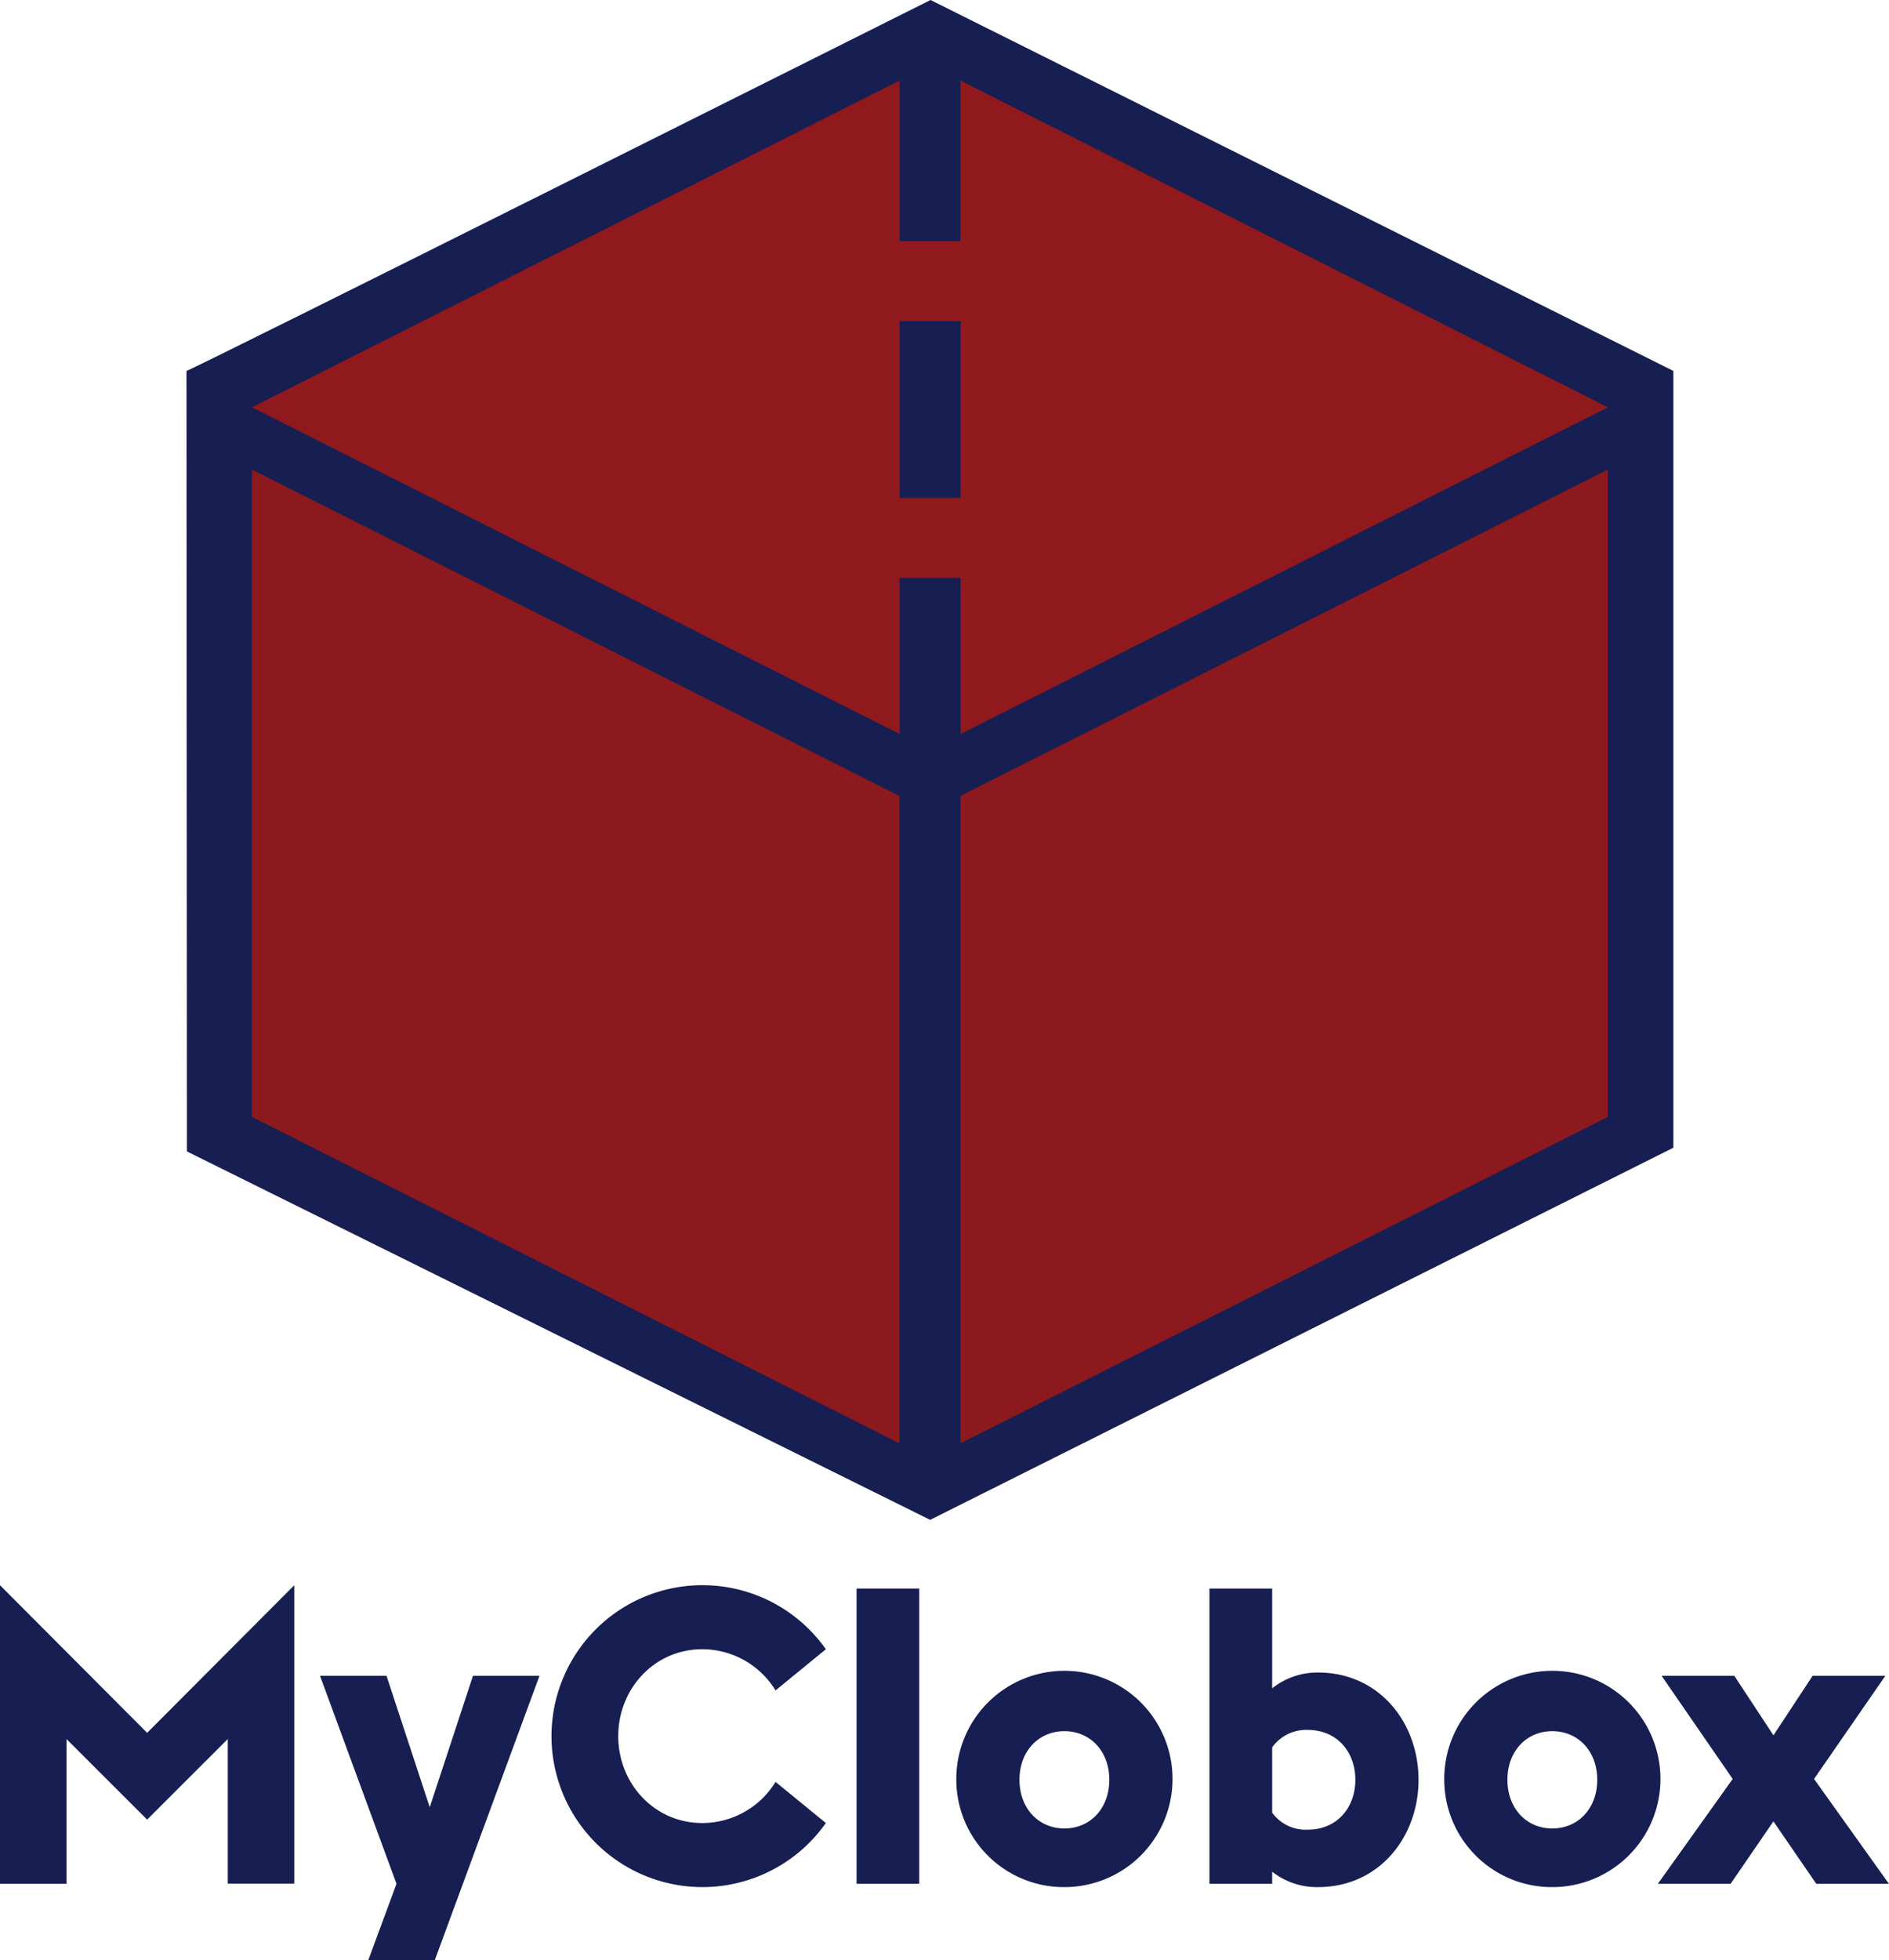 <svg xmlns="http://www.w3.org/2000/svg" viewBox="0 0 386.33 400.76"><defs><style>.cls-1{fill:#171e51;}.cls-2{fill:#8c191d;}.cls-3{fill:#8f191d;}</style></defs><title>Recurso 2</title><g id="Capa_2" data-name="Capa 2"><g id="Capa_3" data-name="Capa 3"><path class="cls-1" d="M38.14,75.83C38.91,75.83,190.31,0,190.31,0L342.23,75.83V234.64l-152,76.08-152-75.32Z"/><polygon class="cls-2" points="51.52 96 183.95 162.72 183.95 295.08 51.52 228.34 51.52 96"/><polygon class="cls-2" points="328.84 96 196.42 162.72 196.42 295.08 328.84 228.34 328.84 96"/><path class="cls-3" d="M328.84,83.27,196.42,16.46V49.31H184V16.46L51.53,83.27,184,150.07V118.14h12.47v31.93ZM184,101.8V65.65h12.47V101.8Z"/><path class="cls-1" d="M0,324.08l30.09,30.18,30.1-30.18v61H46.58V355.53L30.09,372,13.6,355.53v29.59H0Z"/><path class="cls-1" d="M81.09,385.12,65.45,342.61h13.6l8.84,26.86,8.84-26.86h13.6L88.91,400.76H75.31Z"/><path class="cls-1" d="M112.79,354.94a30.87,30.87,0,0,1,56.11-17.77l-10.29,8.42a17.58,17.58,0,0,0-15-8.42c-9.77,0-17.17,8.08-17.17,17.77s7.4,17.76,17.17,17.76a17.57,17.57,0,0,0,15-8.41l10.29,8.41a30.87,30.87,0,0,1-56.11-17.76Z"/><path class="cls-1" d="M175.18,324.76H188v60.36H175.18Z"/><path class="cls-1" d="M195.58,363.86a22.11,22.11,0,1,1,22.11,21.94A22,22,0,0,1,195.58,363.86Zm31.29,0c0-5.86-3.91-9.94-9.18-9.94s-9.19,4.08-9.19,9.94,3.92,9.95,9.19,9.95S226.87,369.73,226.87,363.86Z"/><path class="cls-1" d="M247.35,324.76h12.83v20.4a14.87,14.87,0,0,1,9.36-3.23c12.58,0,20.57,10.29,20.57,21.93s-8,21.94-20.57,21.94a14.81,14.81,0,0,1-9.36-3.15v2.47H247.35Zm12.83,32.47v13.35a8.47,8.47,0,0,0,7.23,3.48c6.12,0,9.78-4.59,9.78-10.2s-3.66-10.2-9.78-10.2A8.54,8.54,0,0,0,260.18,357.23Z"/><path class="cls-1" d="M295.37,363.86a22.11,22.11,0,1,1,22.1,21.94A22,22,0,0,1,295.37,363.86Zm31.29,0c0-5.86-3.92-9.94-9.19-9.94s-9.18,4.08-9.18,9.94,3.91,9.95,9.18,9.95S326.66,369.73,326.66,363.86Z"/><path class="cls-1" d="M354.36,363.69l-14.53-21.08H354.7l8,12.16,8-12.16h14.88L371,363.69l15.31,21.43H371.45l-8.76-12.76-8.75,12.76H339.06Z"/></g></g></svg>